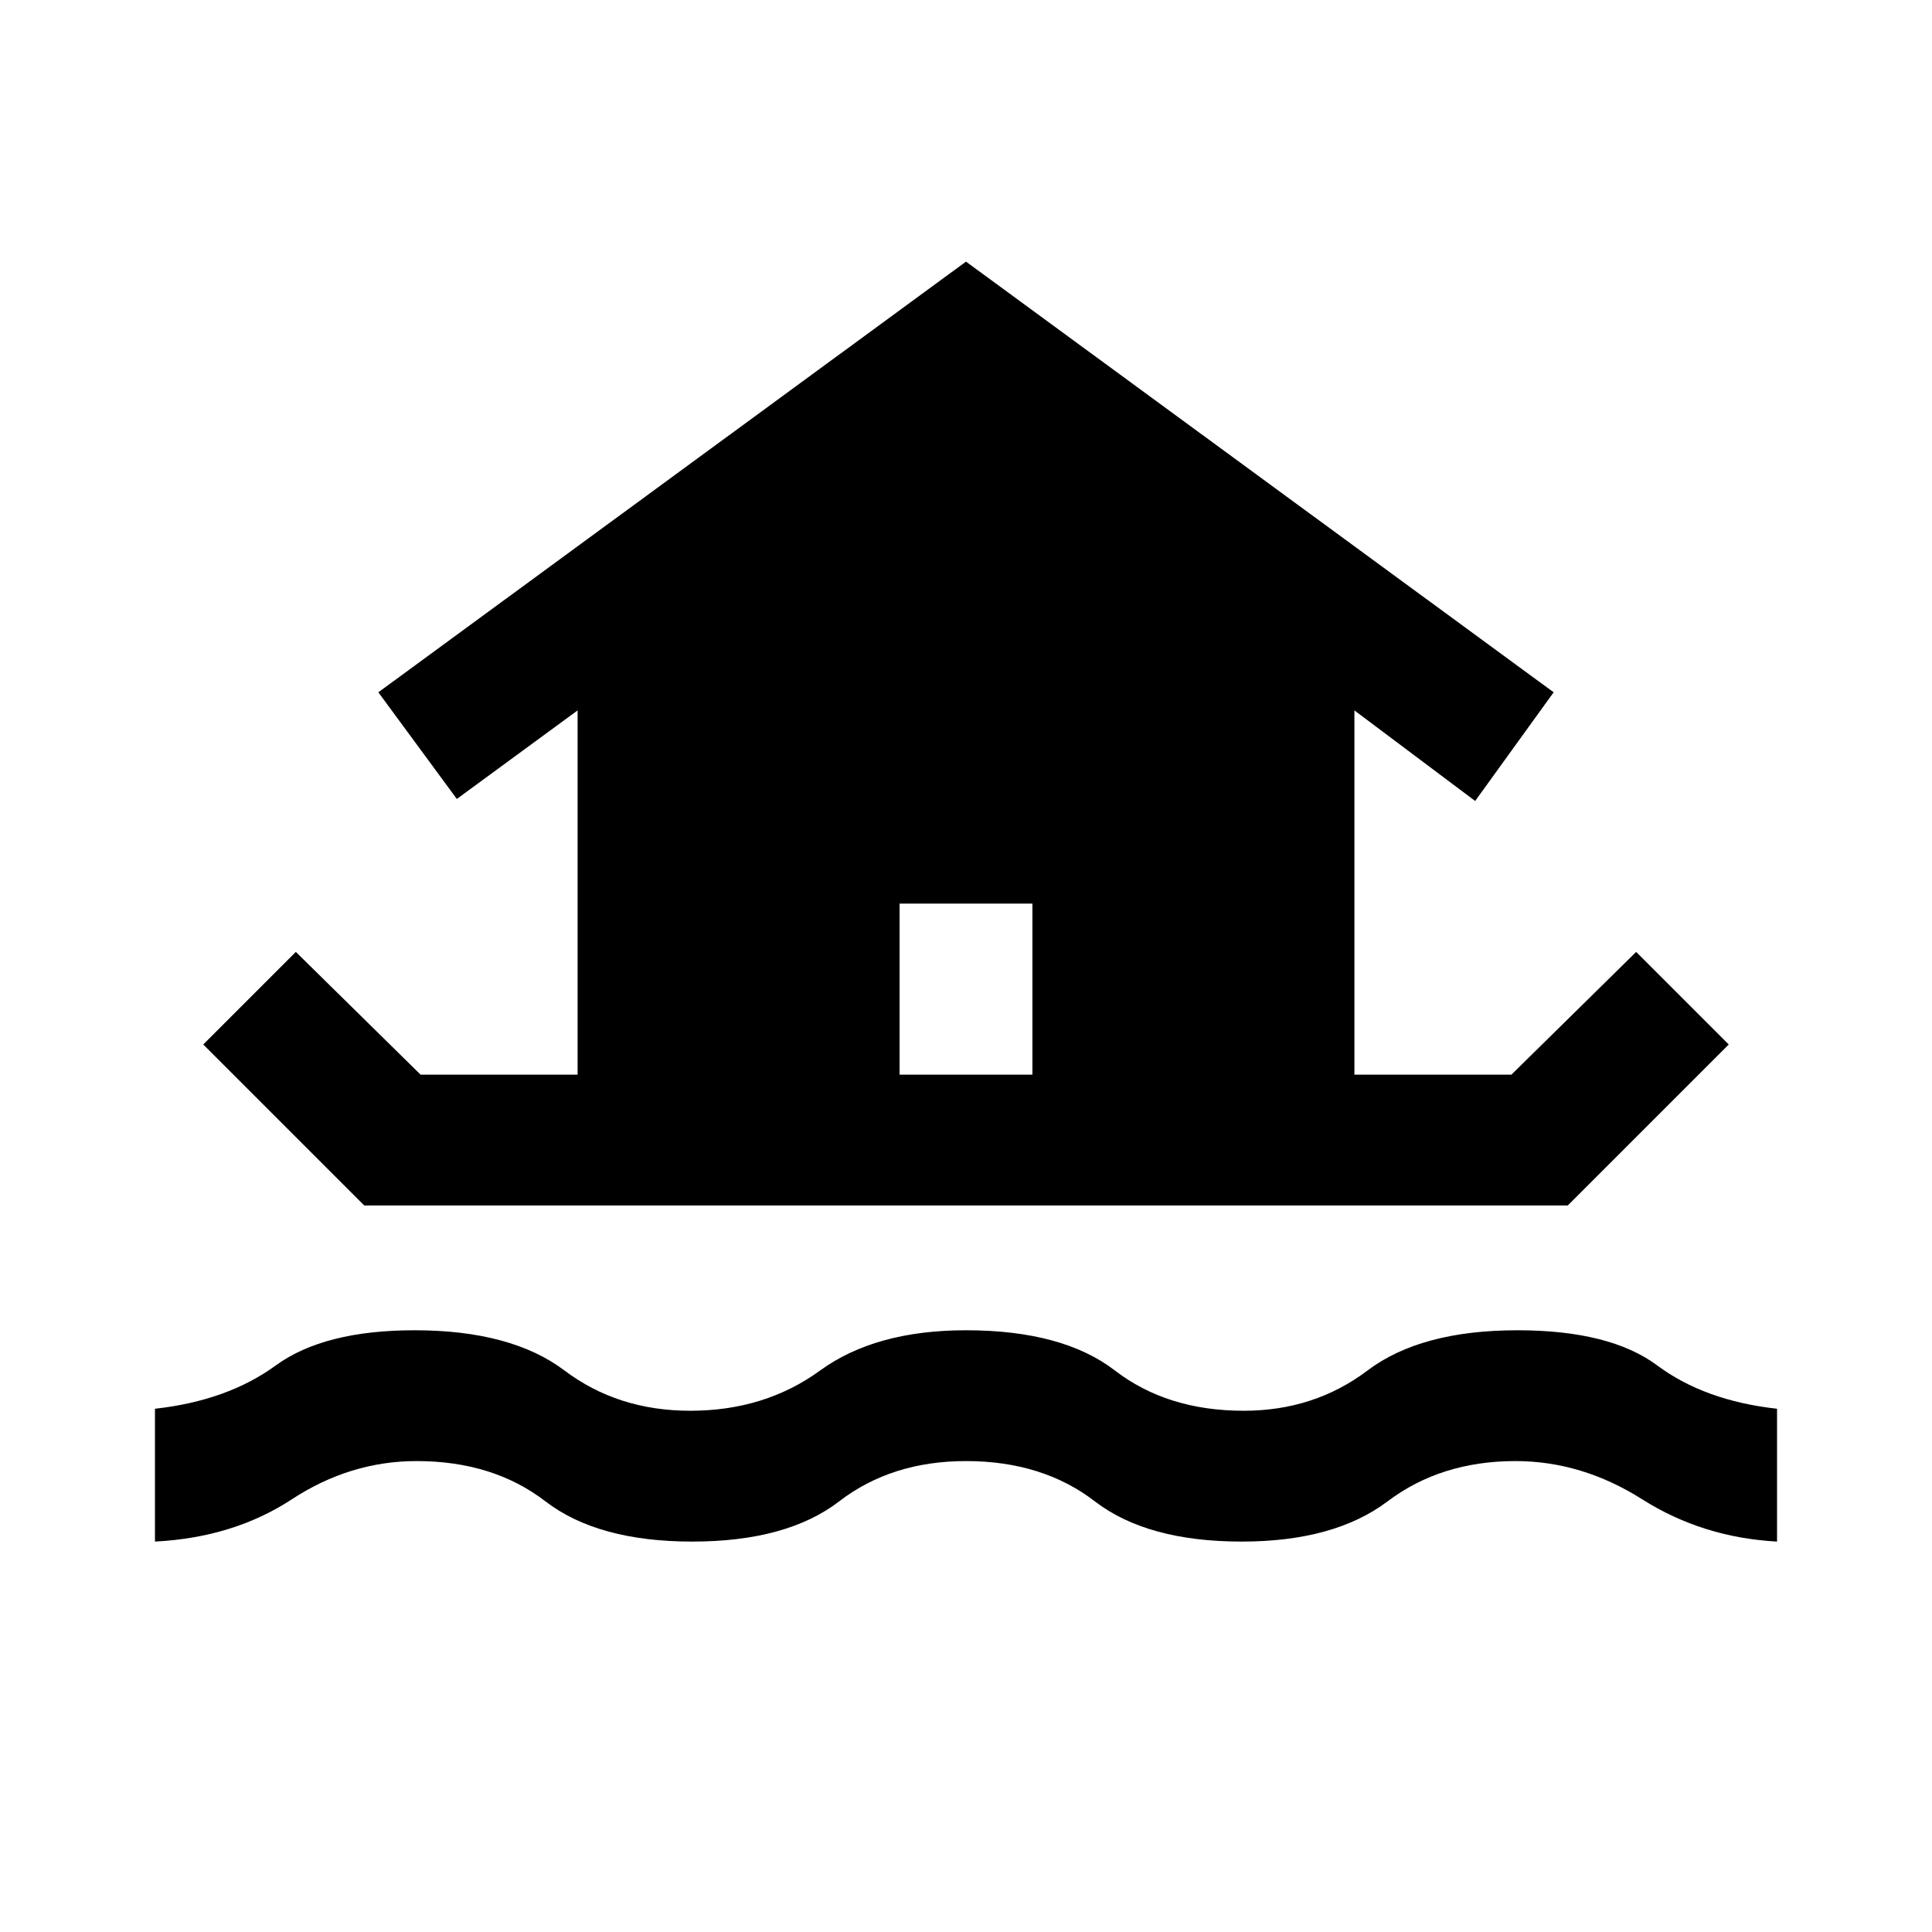 <svg xmlns="http://www.w3.org/2000/svg" height="48" width="48"><path d="M3.85 38.3V35Q5.65 34.8 6.85 33.925Q8.05 33.05 10.3 33.05Q12.7 33.05 14.025 34.05Q15.35 35.05 17.15 35.05Q19 35.05 20.375 34.05Q21.75 33.05 24 33.05Q26.4 33.05 27.7 34.05Q29 35.05 30.9 35.05Q32.65 35.05 33.975 34.05Q35.3 33.05 37.7 33.05Q40 33.05 41.175 33.925Q42.35 34.8 44.15 35V38.3Q42.3 38.2 40.8 37.25Q39.3 36.3 37.65 36.3Q35.8 36.3 34.475 37.3Q33.15 38.3 30.85 38.3Q28.5 38.3 27.2 37.3Q25.9 36.3 24 36.3Q22.15 36.3 20.85 37.3Q19.55 38.3 17.2 38.3Q14.85 38.3 13.55 37.3Q12.25 36.3 10.35 36.3Q8.7 36.3 7.25 37.25Q5.8 38.2 3.85 38.3ZM9.05 29.95 5.05 25.95 7.35 23.65 10.45 26.7H14.35V17.65L11.35 19.85L9.4 17.2L24 6.5L38.6 17.2L36.65 19.9L33.65 17.65V26.7H37.55L40.65 23.65L42.95 25.95L38.95 29.95ZM22.35 26.7H25.65V22.45H22.35Z"/></svg>